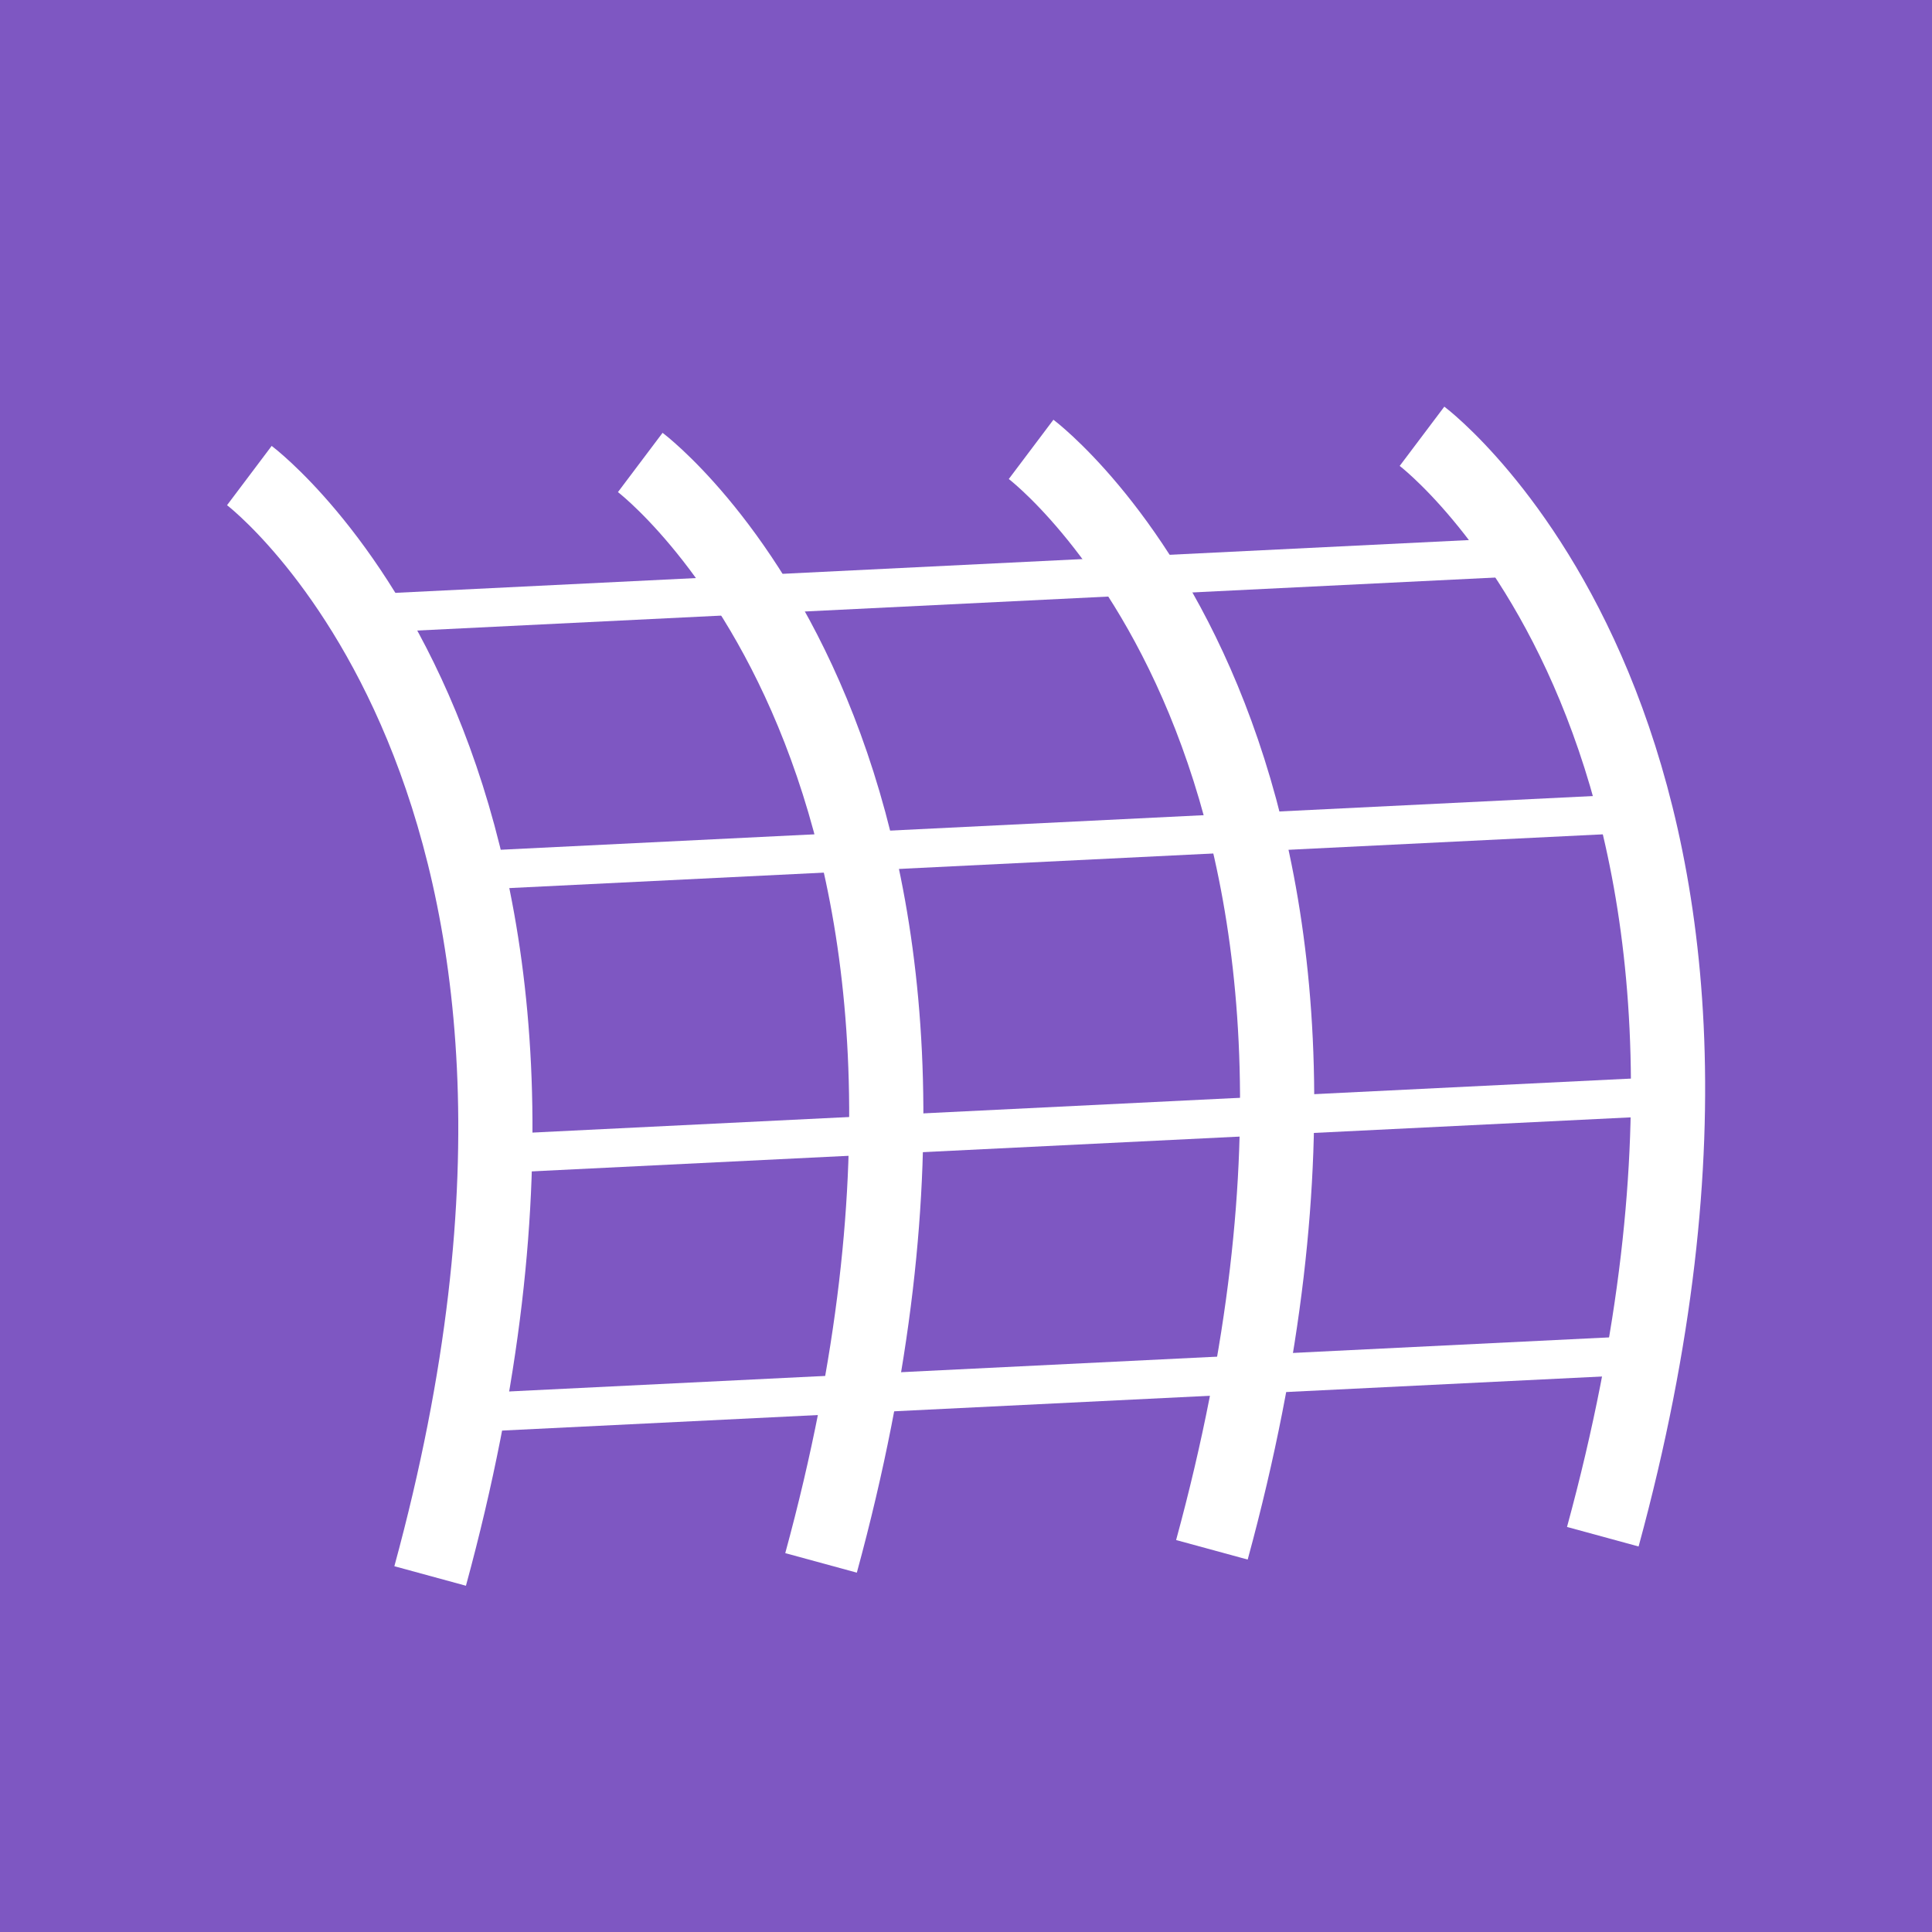 <?xml version="1.0" encoding="UTF-8" standalone="no"?>
<svg
   xmlns:dc="http://purl.org/dc/elements/1.1/"
   xmlns:cc="http://creativecommons.org/ns#"
   xmlns:rdf="http://www.w3.org/1999/02/22-rdf-syntax-ns#"
   xmlns:svg="http://www.w3.org/2000/svg"
   xmlns="http://www.w3.org/2000/svg"
   width="128"
   height="128"
   viewBox="0 0 33.867 33.867"
   version="1.1"
   id="svg1205">
  <defs
     id="defs1199" />
  <rect
     style="fill:#7e57c2;stroke-width:1.6;stroke-linecap:round;stroke-linejoin:round;stroke-dasharray:0.16, 0.16"
     id="rect839"
     width="33.867"
     height="33.867"
     x="0"
     y="0" />
  <g
     id="layer1"
     transform="matrix(0.886,0,0,0.886,1.931,-7.976)">
    <path
       style="fill:none;stroke:#ffffff;stroke-width:1.468;stroke-linecap:butt;stroke-linejoin:miter;stroke-miterlimit:4;stroke-dasharray:none;stroke-opacity:1"
       d="m 2.754,18.411 c 0,0 7.894,5.943 3.577,21.772"
       id="path841-9-9" />
    <path
       style="fill:none;stroke:#ffffff;stroke-width:1.468;stroke-linecap:butt;stroke-linejoin:miter;stroke-miterlimit:4;stroke-dasharray:none;stroke-opacity:1"
       d="m 10.488,18.152 c 0,0 7.894,5.943 3.577,21.772"
       id="path841-4-3-1" />
    <path
       style="fill:none;stroke:#ffffff;stroke-width:1.468;stroke-linecap:butt;stroke-linejoin:miter;stroke-miterlimit:4;stroke-dasharray:none;stroke-opacity:1"
       d="m 18.221,17.893 c 0,0 7.894,5.943 3.577,21.772"
       id="path841-6-2-4" />
    <path
       style="fill:none;stroke:#ffffff;stroke-width:1.468;stroke-linecap:butt;stroke-linejoin:miter;stroke-miterlimit:4;stroke-dasharray:none;stroke-opacity:1"
       d="m 25.955,17.634 c 0,0 7.894,5.943 3.577,21.772"
       id="path841-1-8-3" />
    <path
       style="fill:none;stroke:#ffffff;stroke-width:0.766;stroke-linecap:butt;stroke-linejoin:miter;stroke-miterlimit:4;stroke-dasharray:none;stroke-opacity:1"
       d="M 5.036,21.145 28.044,20.014"
       id="path870-7-6" />
    <path
       style="fill:none;stroke:#ffffff;stroke-width:0.766;stroke-linecap:butt;stroke-linejoin:miter;stroke-miterlimit:4;stroke-dasharray:none;stroke-opacity:1"
       d="M 7.073,36.956 30.082,35.825"
       id="path870-6-5-7" />
    <path
       style="fill:none;stroke:#ffffff;stroke-width:0.766;stroke-linecap:butt;stroke-linejoin:miter;stroke-miterlimit:4;stroke-dasharray:none;stroke-opacity:1"
       d="M 7.617,31.83 30.625,30.699"
       id="path870-6-4-6-6" />
    <path
       style="fill:none;stroke:#ffffff;stroke-width:0.766;stroke-linecap:butt;stroke-linejoin:miter;stroke-miterlimit:4;stroke-dasharray:none;stroke-opacity:1"
       d="M 7.072,26.23 30.08,25.099"
       id="path870-6-4-2-0-9" />
  </g>
</svg>
